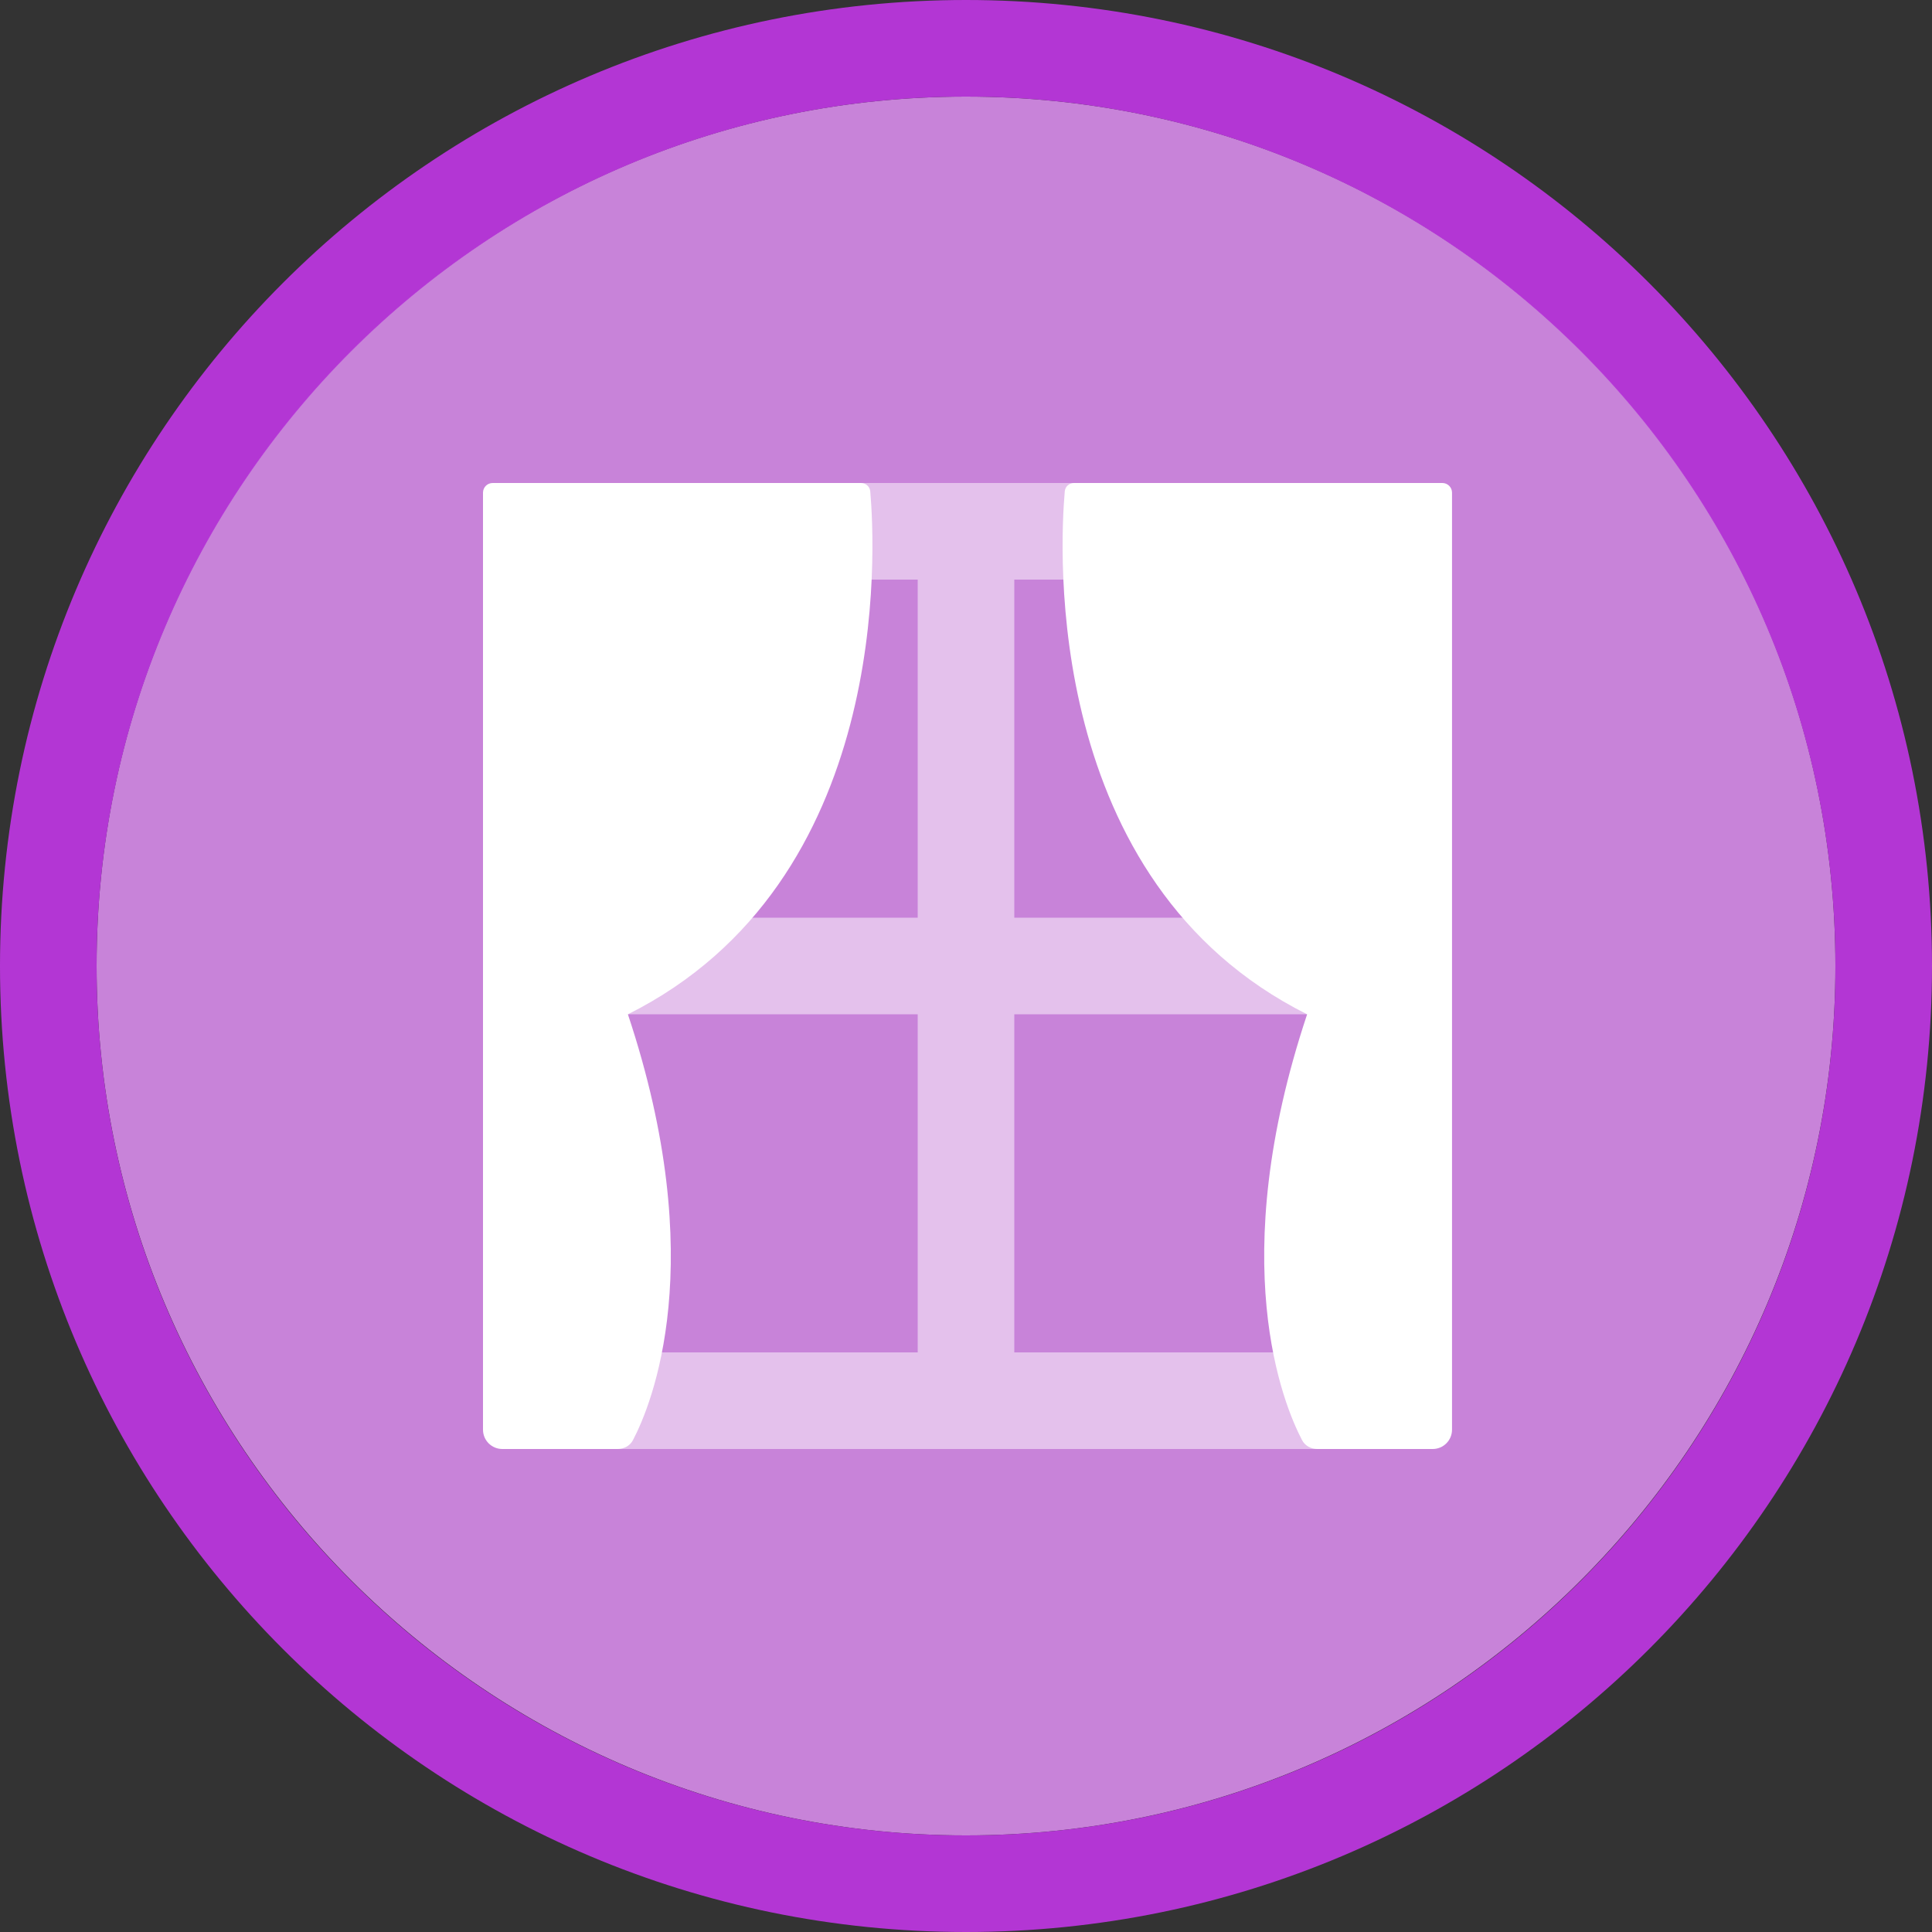 <svg width="40" height="40" viewBox="0 0 40 40" fill="none" xmlns="http://www.w3.org/2000/svg" >

<rect x="0" y="0" width="40" height="40" fill="#333333" stroke="none"/>

<g transform="translate(0, 0) scale(2 2) "> 

<path opacity="0.956" d="M9.999 1C14.963 1 19 5.002 19 10C19 14.966 14.963 19 9.999 19C5.037 19 1 14.966 1 10C1 5.002 5.037 1 9.999 1Z" fill="#CF87E1"/>
<path opacity="0.95" fill-rule="evenodd" clip-rule="evenodd" d="M10 19C14.971 19 19 14.971 19 10C19 5.029 14.971 1 10 1C5.029 1 1 5.029 1 10C1 14.971 5.029 19 10 19ZM10 20C15.523 20 20 15.523 20 10C20 4.477 15.523 0 10 0C4.477 0 0 4.477 0 10C0 15.523 4.477 20 10 20Z" fill="#BA37DD"/>

</g>


<g transform="translate(8, 8) scale(0.5 0.5) "> 

<path opacity="0.5" fill-rule="evenodd" clip100-rule="evenodd" d="M22 8H8V4H38V8H26V22H40V26H26V40H40V44H8V40H22V26H8V22H22V8Z" fill="#ffffff"/>
<path d="M4.4 4C4.179 4 4 4.179 4 4.4V43.2C4 43.642 4.358 44 4.8 44H9.572C9.839 44 10.086 43.869 10.21 43.632C10.98 42.162 13.428 36.285 10 26C20.959 20.52 20.242 6.701 20.035 4.344C20.017 4.143 19.849 4 19.647 4H4.4Z" fill="#ffffff"/>
<path d="M43.725 4C43.946 4 44.125 4.179 44.125 4.4V43.2C44.125 43.642 43.767 44 43.325 44H38.553C38.286 44 38.039 43.869 37.915 43.632C37.145 42.162 34.697 36.285 38.125 26C27.166 20.52 27.883 6.701 28.09 4.344C28.108 4.143 28.276 4 28.478 4H43.725Z" fill="#ffffff"/>

</g>

</svg>